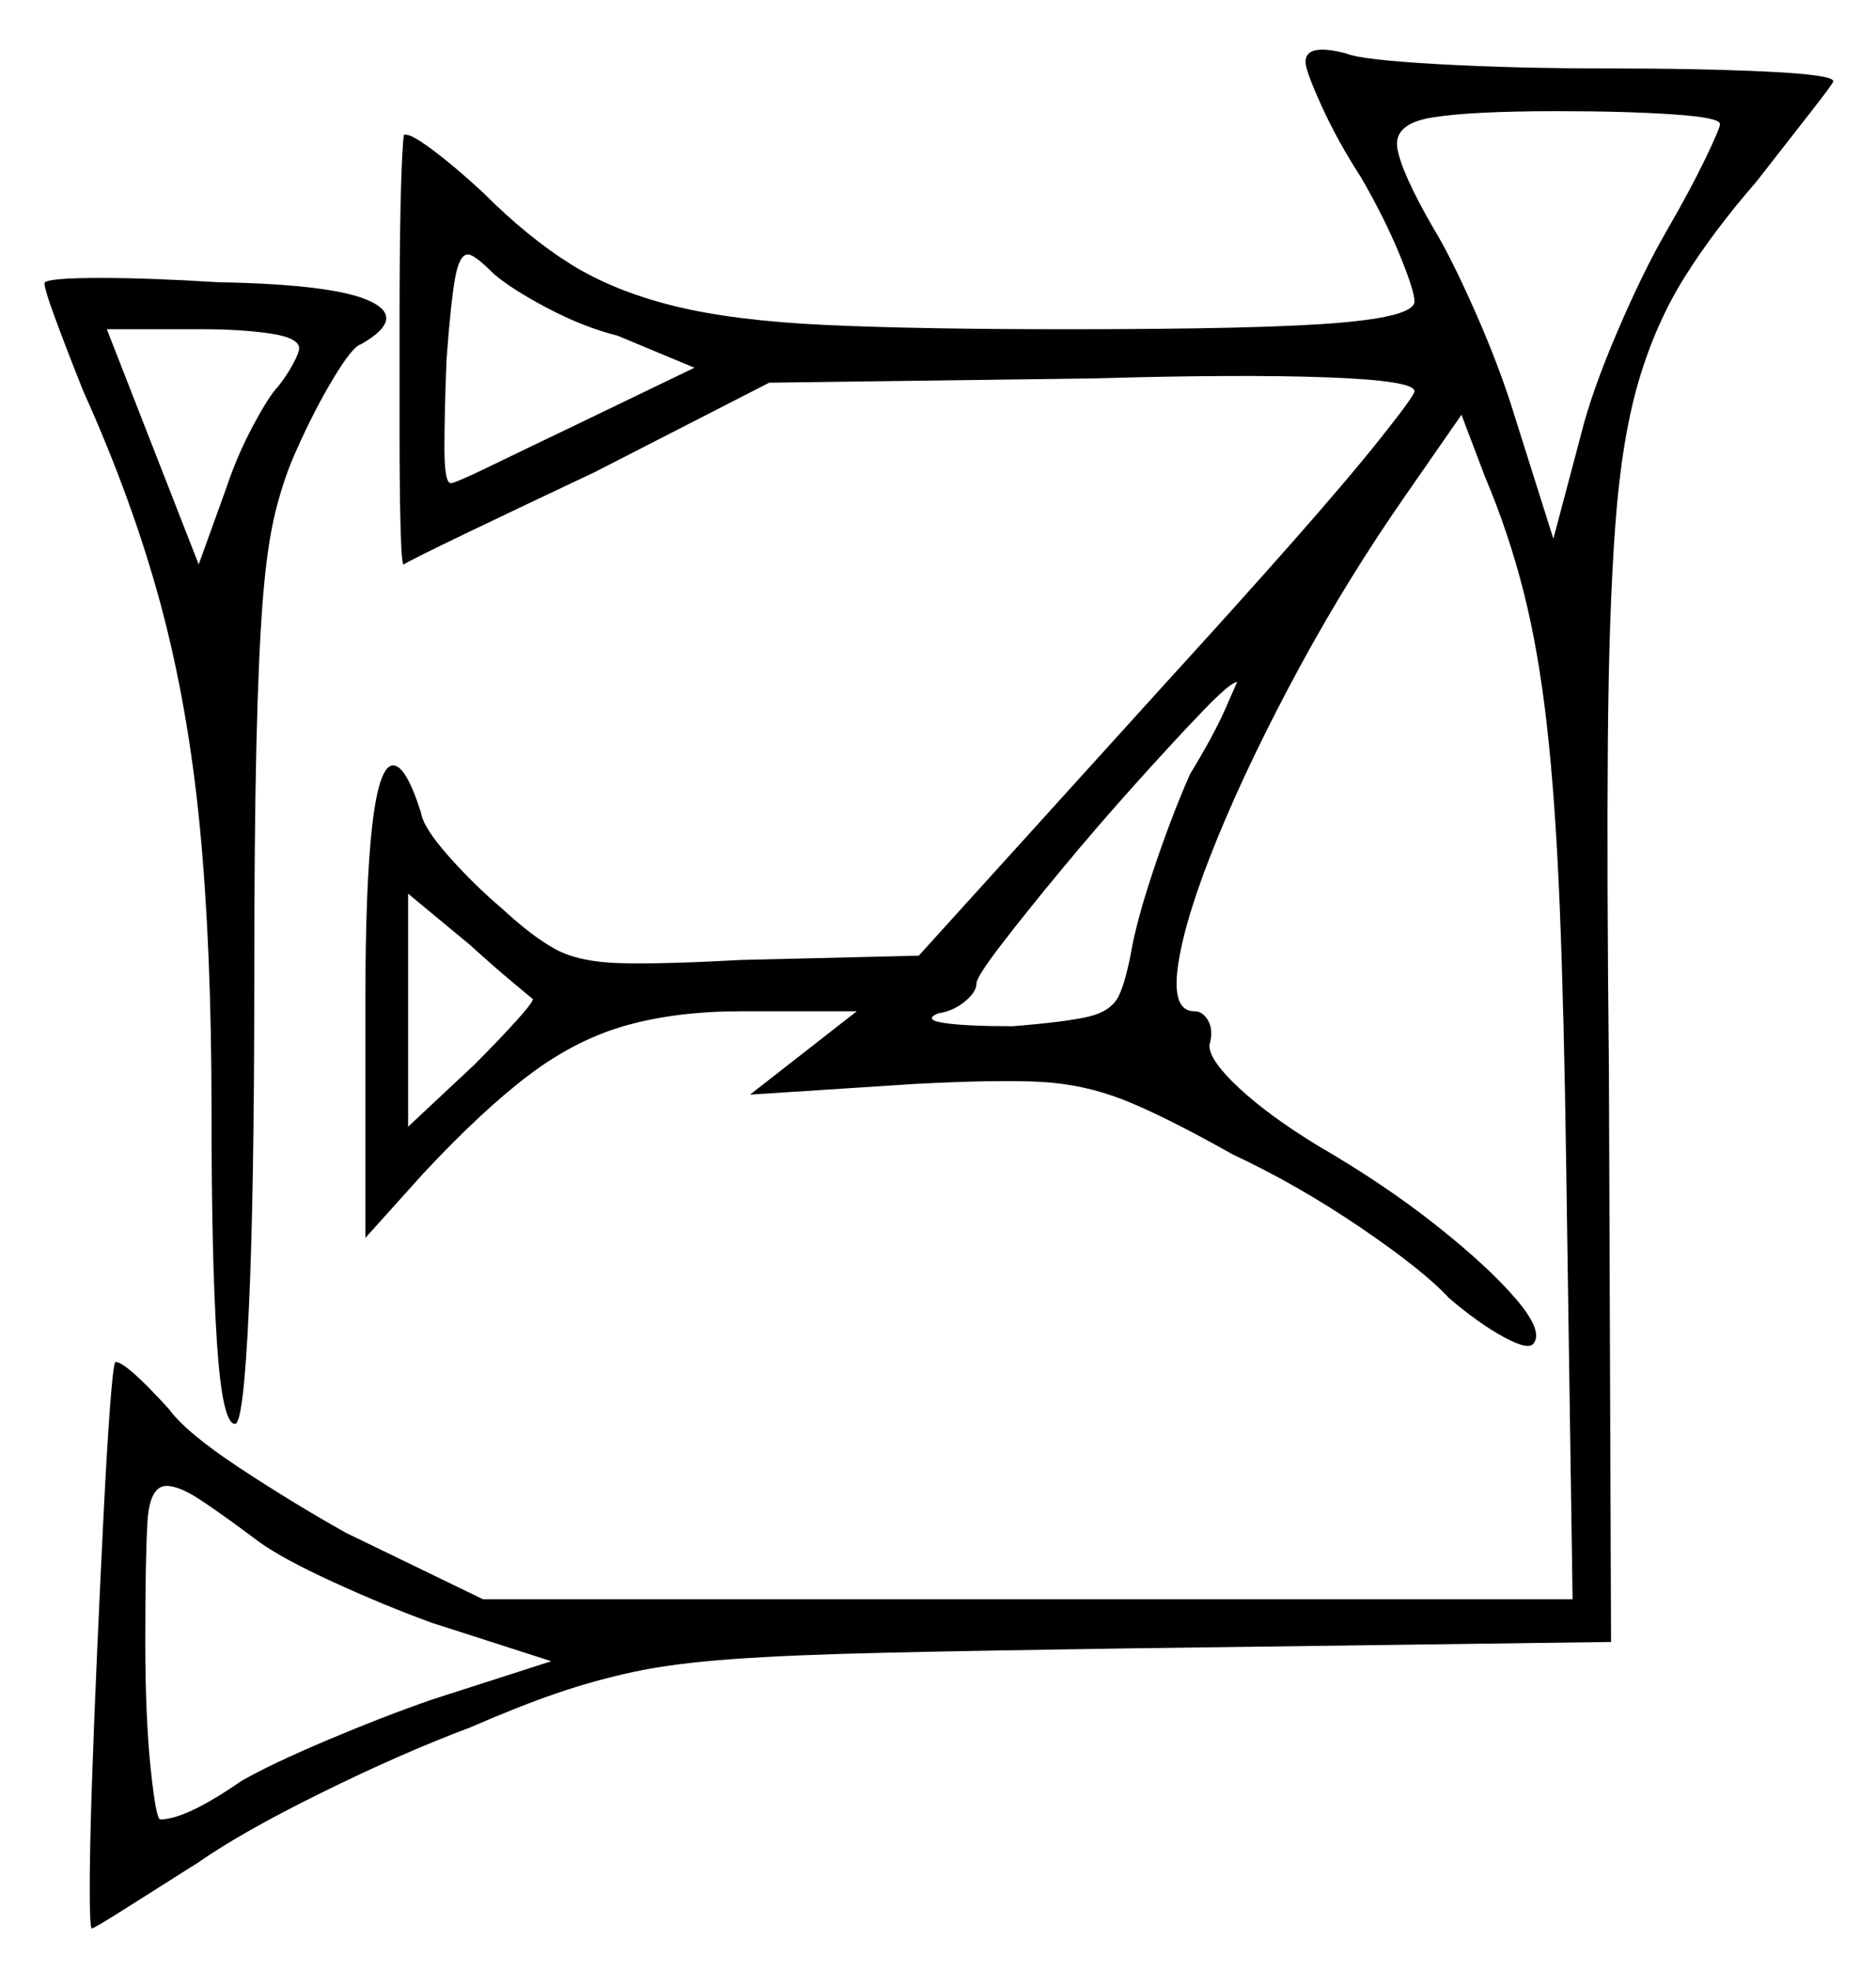 <svg xmlns="http://www.w3.org/2000/svg" width="439.0" height="461.0" viewBox="0 0 439.0 461.0"><path d="M124.5 233.5Q124.5 233.5 120.0 229.75Q115.5 226.0 110.0 221.0L95.5 209.0V263.5L111.0 249.0Q117.0 243.0 121.25 238.25Q125.5 233.5 124.5 233.5ZM70.0 81.5Q70.0 79.0 63.25 78.0Q56.5 77.0 47.5 77.0H25.0L46.5 132.0L53.0 114.0Q55.5 106.5 59.25 99.5Q63.0 92.5 65.0 90.5Q67.0 88.0 68.5 85.25Q70.0 82.5 70.0 81.5ZM278.5 181.0Q284.0 172.0 286.75 165.75Q289.5 159.5 289.5 159.5Q288.0 159.5 281.5 166.25Q275.0 173.0 266.0 183.0Q257.0 193.0 248.5 203.25Q240.0 213.5 234.25 221.0Q228.5 228.5 228.5 230.0Q228.5 232.0 225.75 234.25Q223.0 236.5 219.5 237.0Q216.0 238.5 221.0 239.25Q226.0 240.0 237.0 240.0Q249.5 239.0 254.75 237.75Q260.0 236.5 261.75 233.0Q263.5 229.5 265.0 221.0Q266.5 213.5 270.5 201.75Q274.5 190.0 278.5 181.0ZM162.5 86.0 144.5 78.5Q136.5 76.5 128.0 72.0Q119.5 67.5 115.5 64.0Q111.0 59.5 109.5 59.5Q107.5 59.5 106.5 65.0Q105.5 70.5 104.5 84.0Q104.0 96.5 104.0 104.75Q104.0 113.0 105.5 113.0Q106.5 113.0 114.75 109.0Q123.0 105.0 134.5 99.5ZM402.5 29.0Q402.5 27.5 391.5 26.75Q380.5 26.0 364.5 26.0Q344.0 26.0 335.0 27.5Q326.0 29.0 327.0 34.75Q328.0 40.5 335.5 53.5Q339.5 60.0 345.25 73.0Q351.0 86.0 354.5 97.5L363.5 126.0L370.0 101.5Q372.5 91.5 378.5 77.5Q384.5 63.5 390.0 54.0Q395.5 44.5 399.0 37.25Q402.5 30.0 402.5 29.0ZM60.5 360.5Q52.5 354.5 47.25 351.0Q42.0 347.5 39.0 347.5Q35.0 347.5 34.5 356.0Q34.0 364.5 34.0 384.0Q34.0 401.5 35.25 413.5Q36.5 425.5 37.5 425.5Q43.5 425.5 56.5 416.5Q63.5 412.5 76.5 407.0Q89.5 401.5 101.0 397.5L129.0 388.5L101.0 379.5Q90.0 375.5 78.0 370.0Q66.0 364.5 60.5 360.5ZM10.5 66.0Q12.0 65.0 23.5 65.0Q35.0 65.0 51.0 66.0Q78.5 66.5 86.75 70.5Q95.0 74.5 84.5 80.5Q82.5 81.0 78.0 88.5Q73.5 96.0 69.5 105.0Q66.5 111.5 64.5 119.5Q62.5 127.5 61.5 140.25Q60.5 153.0 60.0 174.25Q59.5 195.5 59.5 229.0Q59.5 278.5 58.25 305.75Q57.0 333.0 55.0 333.0Q52.0 333.0 50.75 313.75Q49.5 294.5 49.5 260.0Q49.5 221.5 46.75 193.25Q44.0 165.0 37.5 141.0Q31.0 117.0 19.5 91.5Q15.5 81.5 12.75 74.0Q10.0 66.5 10.5 66.0ZM305.5 14.5Q305.5 10.0 315.0 12.5Q318.5 14.0 336.5 15.0Q354.5 16.0 375.5 16.0Q398.0 16.0 413.5 16.75Q429.0 17.5 429.0 19.0Q429.0 19.5 423.5 26.5Q418.0 33.5 411.0 42.5Q401.0 54.0 394.25 64.75Q387.5 75.5 383.5 89.0Q379.5 102.5 378.0 122.75Q376.5 143.0 376.25 173.75Q376.0 204.5 376.5 250.0L377.0 384.0L264.0 385.5Q230.0 386.0 207.75 386.5Q185.5 387.0 171.5 388.0Q157.5 389.0 148.25 391.0Q139.0 393.0 130.25 396.0Q121.5 399.0 110.0 404.0Q94.0 410.0 75.25 419.25Q56.5 428.5 46.5 435.5Q37.0 441.5 29.5 446.25Q22.0 451.0 21.5 451.0Q21.0 451.0 21.0 441.75Q21.0 432.5 21.5 417.5Q22.0 402.5 22.75 385.75Q23.5 369.0 24.25 354.0Q25.0 339.0 25.75 329.0Q26.5 319.0 27.0 318.5Q29.5 318.5 39.5 329.5Q43.5 335.0 56.0 343.25Q68.5 351.5 81.0 358.5L113.0 374.0H368.0L366.5 272.5Q366.0 237.0 365.0 212.25Q364.0 187.5 362.0 169.75Q360.0 152.0 356.5 138.25Q353.0 124.5 347.5 111.5L342.0 97.0L329.5 115.0Q315.5 135.0 304.0 156.25Q292.5 177.5 285.0 195.75Q277.5 214.0 275.75 225.25Q274.0 236.5 279.5 236.5Q281.5 236.5 282.75 238.75Q284.0 241.0 283.0 244.5Q283.0 248.0 290.0 254.5Q297.0 261.0 308.5 268.0Q324.0 277.0 336.0 286.5Q348.0 296.0 354.5 303.5Q361.0 311.0 359.0 314.0Q358.0 316.0 352.0 312.75Q346.0 309.5 339.0 303.5Q333.0 297.0 318.25 287.0Q303.5 277.0 288.5 270.0Q272.5 261.0 263.0 257.25Q253.5 253.5 243.25 253.0Q233.0 252.5 214.0 253.5L175.5 256.0L200.5 236.5H173.5Q158.5 236.5 146.75 239.75Q135.0 243.0 124.0 251.25Q113.0 259.5 99.0 274.5L85.5 289.5V234.5Q85.5 179.0 92.0 179.0Q95.0 179.0 98.5 190.0Q99.0 193.5 105.0 200.25Q111.0 207.0 117.5 212.5Q124.5 219.0 130.0 222.0Q135.5 225.0 145.25 225.25Q155.0 225.5 173.5 224.5L215.0 223.5L273.0 159.5Q289.0 142.0 302.25 127.0Q315.5 112.0 323.25 102.25Q331.0 92.5 331.0 91.5Q331.0 89.0 310.5 88.25Q290.0 87.5 256.0 88.5L180.0 89.5L139.0 110.5Q122.0 118.5 109.0 124.75Q96.0 131.0 94.5 132.0Q94.0 132.5 93.75 123.75Q93.5 115.0 93.5 101.5Q93.5 88.0 93.5 73.5Q93.5 59.0 93.75 47.5Q94.0 36.0 94.5 31.5Q94.5 31.5 94.75 31.5Q95.0 31.5 95.0 31.5Q96.5 31.5 101.5 35.25Q106.5 39.0 113.0 45.0Q123.5 55.5 133.5 61.75Q143.5 68.0 157.5 71.5Q171.5 75.0 193.25 76.0Q215.0 77.0 249.5 77.0Q295.5 77.0 313.25 75.5Q331.0 74.0 331.0 70.5Q331.0 68.0 327.5 59.5Q324.0 51.0 318.5 41.5Q313.0 33.0 309.25 24.75Q305.5 16.5 305.5 14.5Z" fill="black" /></svg>